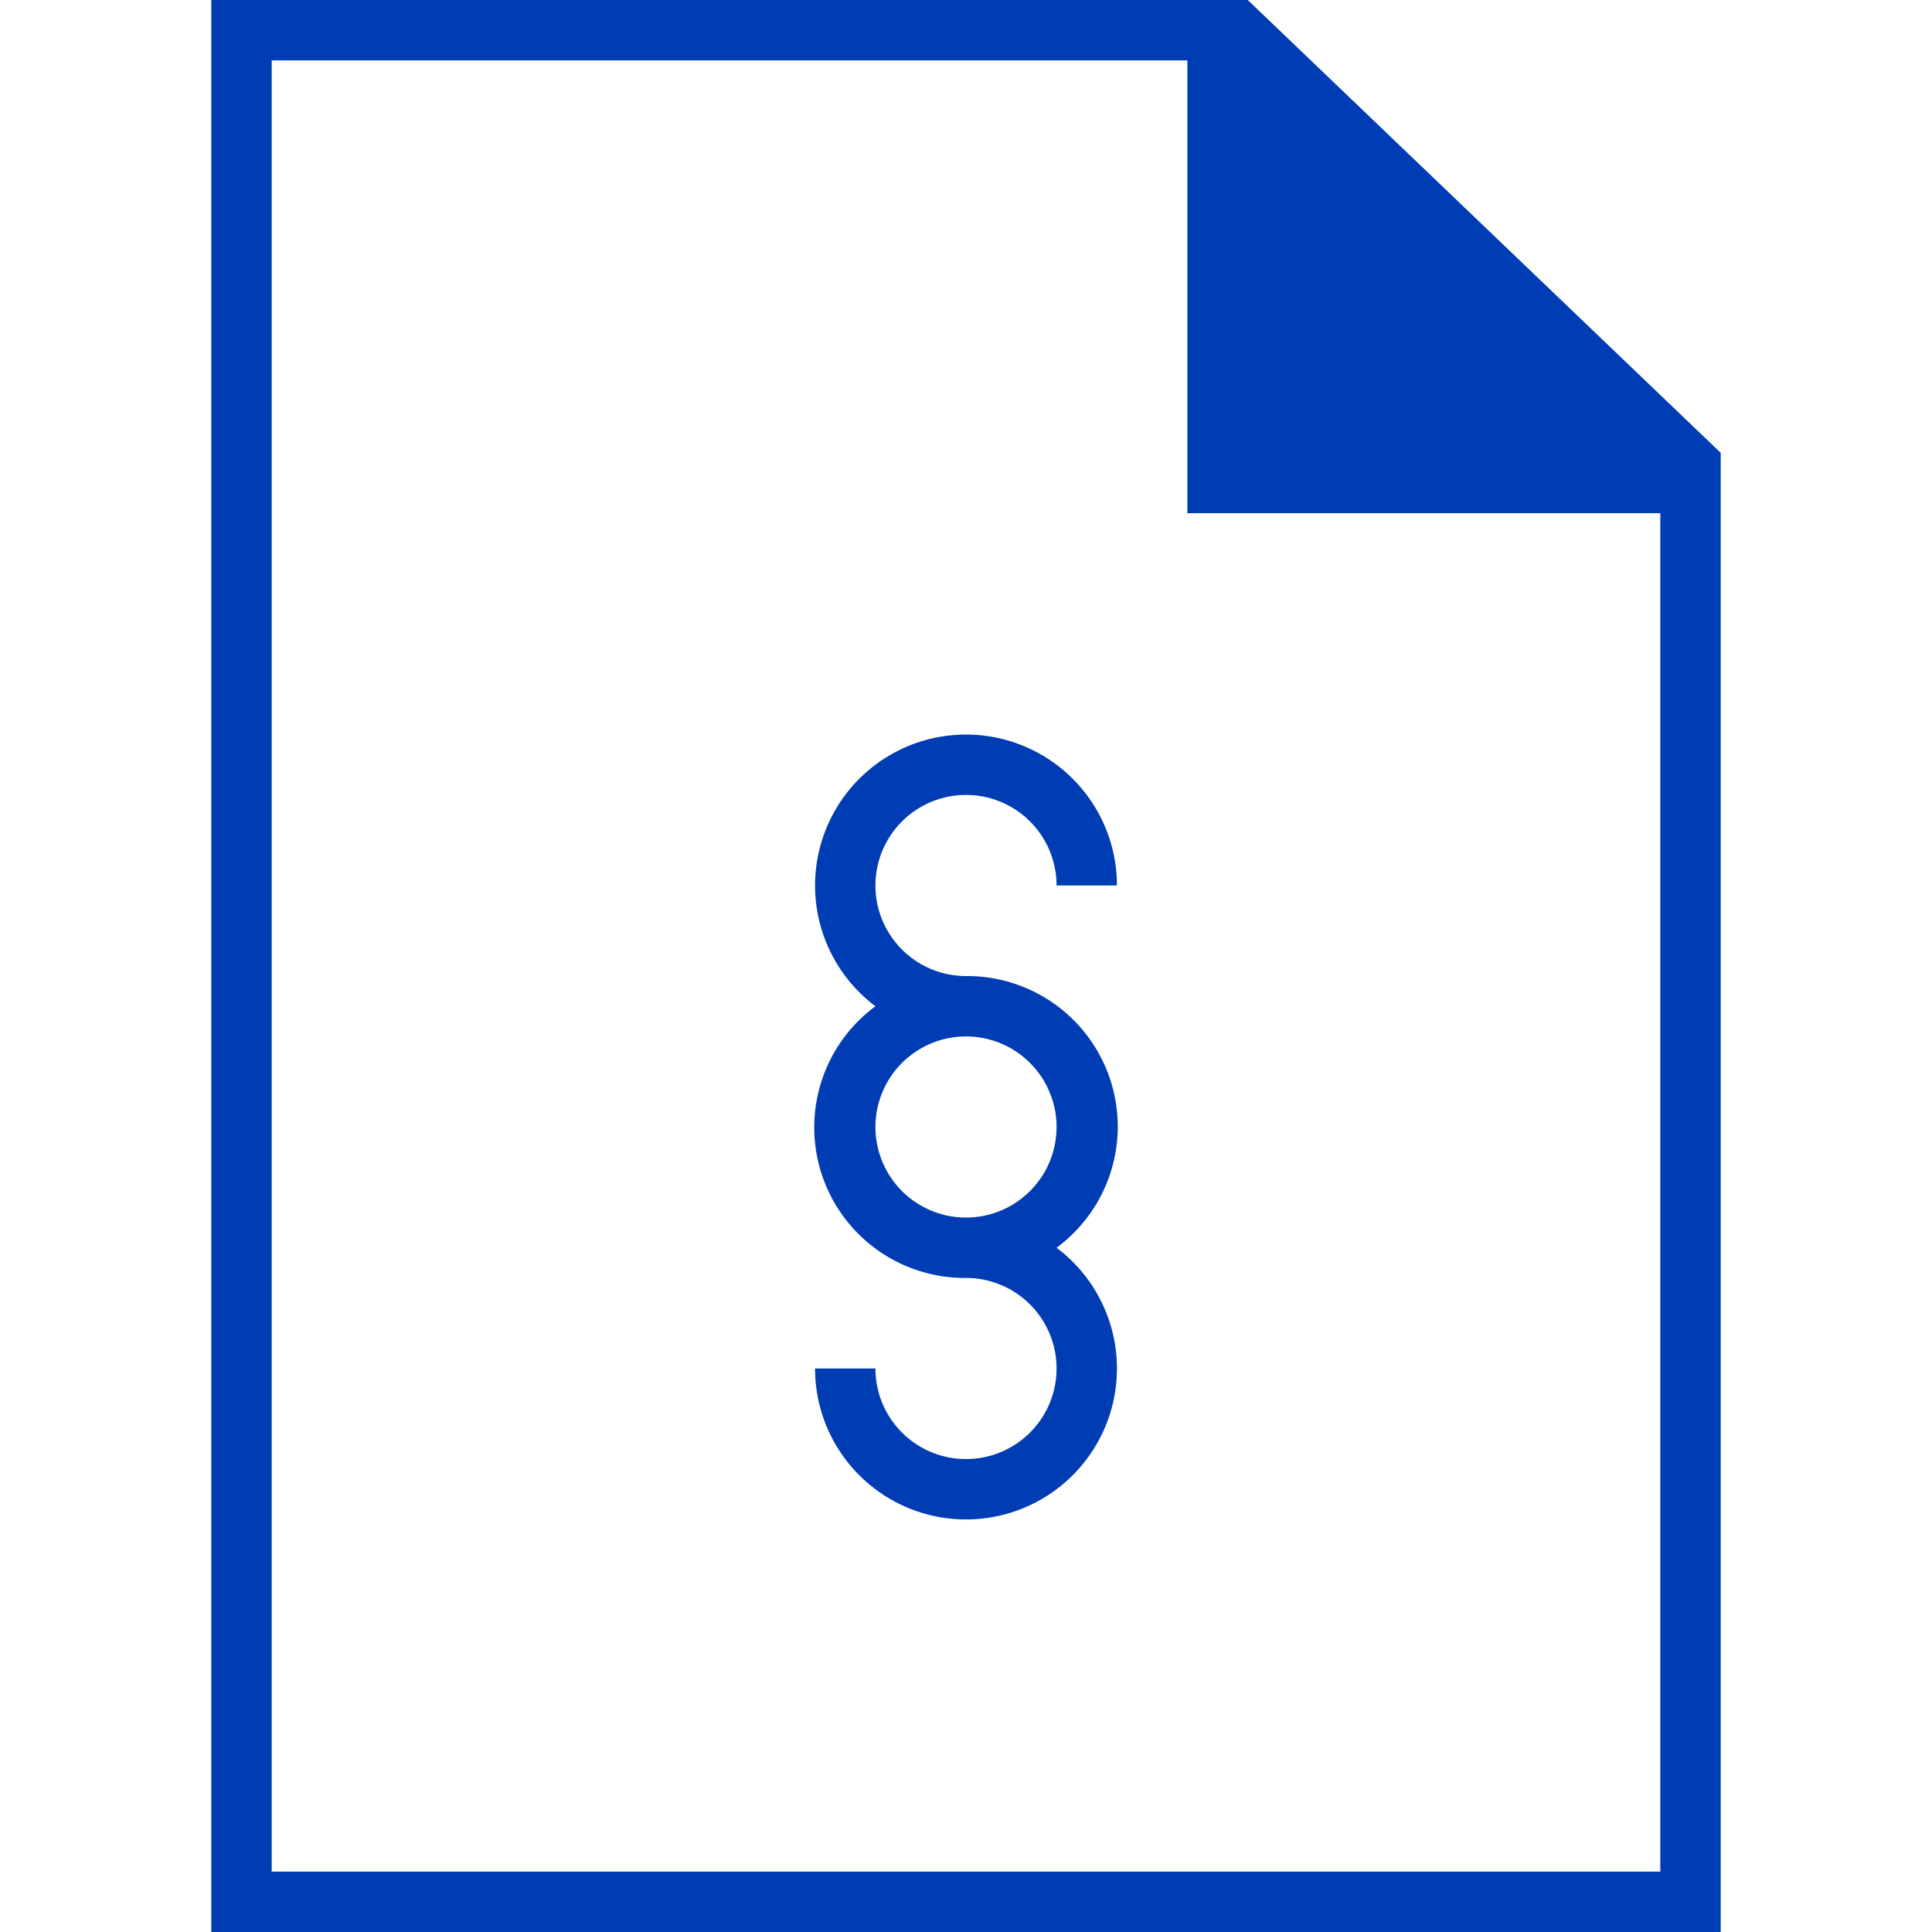 <svg id="rechtliche-kundeninformation-pikto" xmlns="http://www.w3.org/2000/svg" width="48" height="48" viewBox="0 0 48 48">
  <title>rechtliche-kundeninformation-pikto-form</title>
  <g>
    <path d="M31,0H5.25V48h37.5V11.25ZM41.25,46.5H6.75V1.5H29.5V12.75H41.25Z" fill="#003cb4"/>
    <path d="M24,19.75A2.25,2.25,0,0,1,26.25,22h1.5a3.75,3.75,0,1,0-6,3A3.74,3.74,0,0,0,24,31.75,2.25,2.25,0,1,1,21.75,34h-1.5a3.75,3.75,0,1,0,6-3A3.74,3.74,0,0,0,24,24.25a2.25,2.25,0,0,1,0-4.5Zm0,6A2.25,2.25,0,1,1,21.75,28,2.25,2.25,0,0,1,24,25.75Z" fill="#003cb4"/>
  </g>
</svg>
